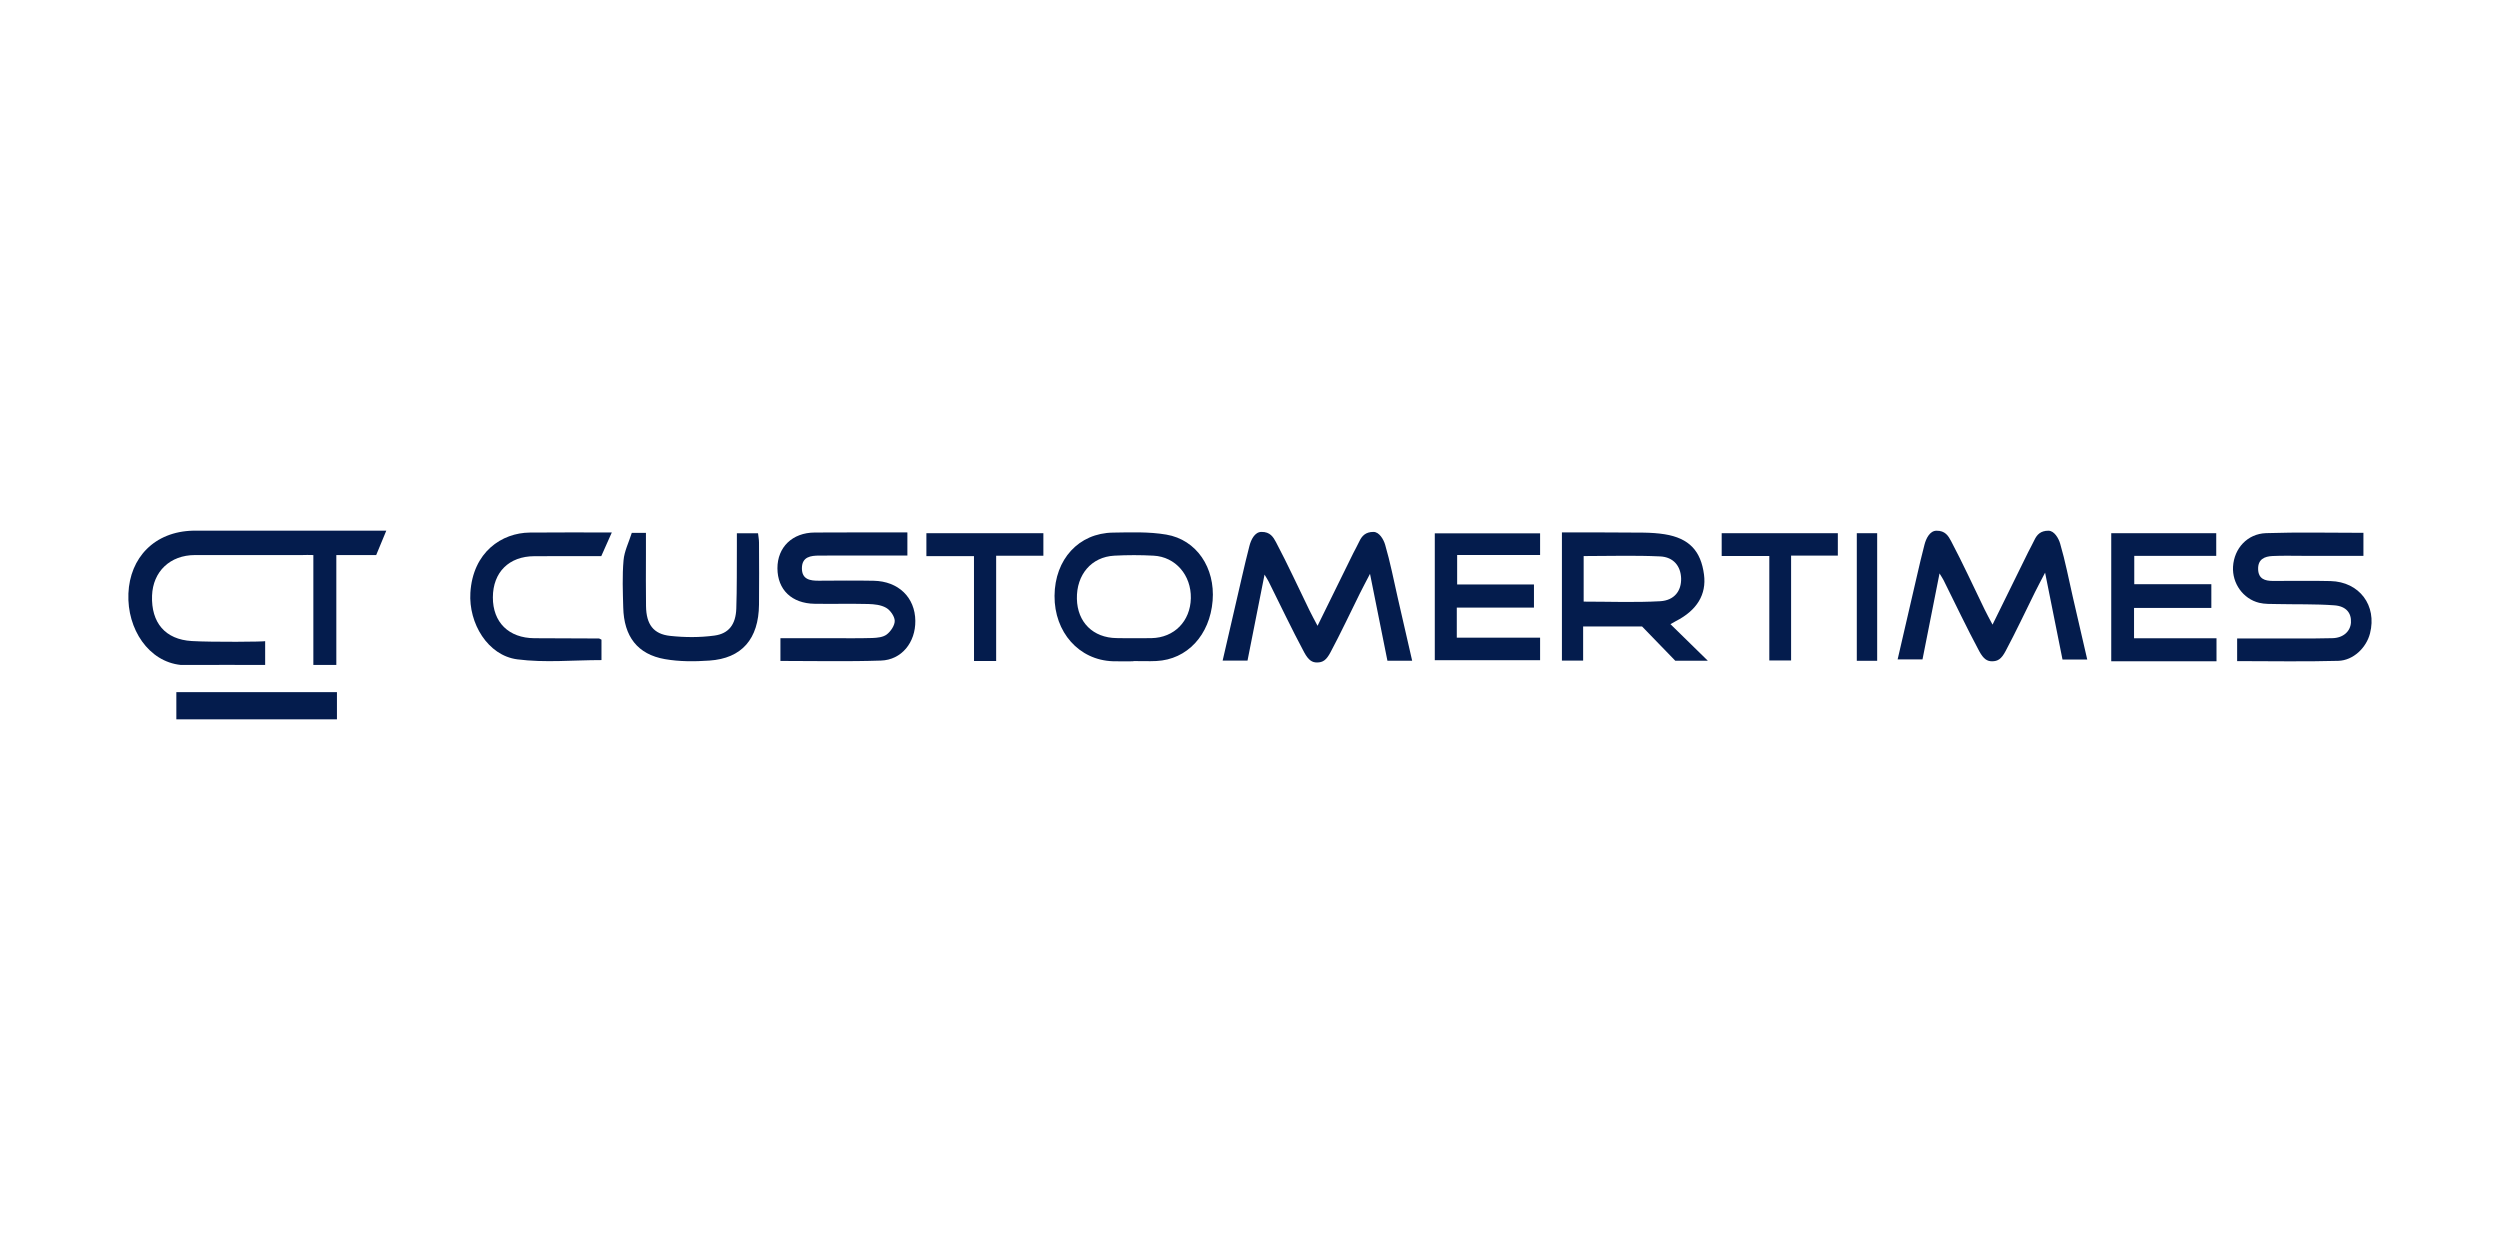 <?xml version="1.0" encoding="utf-8"?>
<!-- Generator: Adobe Illustrator 24.3.0, SVG Export Plug-In . SVG Version: 6.00 Build 0)  -->
<svg version="1.1" id="Layer_1" xmlns="http://www.w3.org/2000/svg" xmlns:xlink="http://www.w3.org/1999/xlink" x="0px" y="0px"
	 viewBox="0 0 566.93 283.46" style="enable-background:new 0 0 566.93 283.46;" xml:space="preserve">
<style type="text/css">
	.st0{fill:#041C4D;}
</style>
<g>
	<path id="path16" class="st0" d="M60.13,145.38c0,1.94,0,3.67,0,5.41c-6.47,0-9.76-0.03-19.13,0c-7.27-0.74-12.21-8.11-11.88-16.21
		c0.33-8.08,5.87-14.05,14.71-14.24c0.2-0.01,28.57,0,43.77,0c-0.8,1.94-1.5,3.63-2.29,5.53c-2.98,0-5.91,0-9.04,0
		c0,8.38,0,16.59,0,24.91c-1.79,0-3.38,0-5.21,0c0-8.12,0-16.51,0-24.91c-1-0.06-1.79,0-2.57,0c-8.09-0.01-16.19-0.02-24.28,0
		c-5.64,0.01-9.53,3.73-9.73,9.2c-0.22,6.13,2.98,9.95,9.02,10.3C48.03,145.64,60.29,145.55,60.13,145.38"/>
	<path id="path18" class="st0" d="M320.24,149.84c-1.97,0-3.68,0-5.61,0c-1.27-6.34-2.54-12.67-3.95-19.71
		c-0.95,1.83-1.64,3.11-2.29,4.42c-2.21,4.46-4.32,8.97-6.66,13.35c-0.98,1.85-1.77,2.32-3.06,2.33c-1.1,0.01-1.93-0.48-2.92-2.3
		c-2.83-5.29-5.41-10.72-8.08-16.09c-0.18-0.36-0.41-0.69-0.91-1.54c-1.34,6.78-2.59,13.07-3.86,19.5c-1.84,0-3.61,0-5.64,0
		c1.5-6.51,2.98-12.88,4.44-19.24c0.53-2.27,0.97-4.2,1.64-6.78c0.35-1.35,1.17-3.14,2.71-3.16c1.99-0.03,2.7,1.19,3.31,2.33
		c2.68,5.07,5.08,10.31,7.6,15.48c0.51,1.06,1.09,2.08,1.82,3.49c2.81-5.71,5.45-11.08,8.09-16.45c0.46-0.92,0.96-1.78,1.4-2.73
		c0.58-1.21,1.4-2.12,3.2-2.12c1.31,0.01,2.29,1.71,2.64,2.91c1.16,3.96,1.95,8.05,2.87,12.09
		C318.03,140.23,319.09,144.85,320.24,149.84"/>
	<path id="path20" class="st0" d="M473.33,149.57c-1.97,0-3.68,0-5.61,0c-1.27-6.34-2.54-12.67-3.95-19.71
		c-0.95,1.83-1.64,3.11-2.29,4.42c-2.21,4.46-4.32,8.97-6.66,13.35c-0.98,1.85-1.78,2.32-3.07,2.33c-1.1,0-1.93-0.48-2.92-2.3
		c-2.83-5.29-5.41-10.72-8.08-16.09c-0.18-0.36-0.41-0.69-0.92-1.54c-1.34,6.78-2.59,13.07-3.86,19.5c-1.84,0-3.61,0-5.64,0
		c1.5-6.51,2.98-12.88,4.45-19.24c0.52-2.27,0.97-4.2,1.64-6.78c0.35-1.35,1.18-3.14,2.71-3.16c1.99-0.03,2.7,1.19,3.31,2.33
		c2.68,5.07,5.08,10.31,7.59,15.48c0.51,1.06,1.08,2.08,1.82,3.49c2.81-5.71,5.45-11.08,8.09-16.45c0.45-0.92,0.96-1.78,1.4-2.73
		c0.57-1.21,1.4-2.13,3.2-2.12c1.31,0.01,2.29,1.71,2.64,2.91c1.16,3.96,1.95,8.05,2.87,12.09
		C471.13,139.97,472.18,144.59,473.33,149.57"/>
	<path id="path22" class="st0" d="M359.13,136.43c5.9,0,11.65,0.23,17.36-0.09c3.25-0.19,4.83-2.4,4.74-5.21
		c-0.09-2.72-1.7-4.81-4.76-4.95c-5.72-0.27-11.47-0.08-17.34-0.08C359.13,129.63,359.13,132.97,359.13,136.43z M378.81,141.54
		c2.88,2.82,5.47,5.35,8.48,8.3c-2.85,0-5.1,0-7.38,0c-2.54-2.62-5.12-5.28-7.53-7.77c-4.58,0-8.84,0-13.37,0c0,2.64,0,5.12,0,7.73
		c-1.72,0-3.17,0-4.81,0c0-9.6,0-19.18,0-29.06c4.69,0,9.3-0.04,13.9,0.02c3.13,0.04,6.31-0.1,9.38,0.39
		c5.61,0.9,8.24,3.81,8.94,9.15c0.59,4.51-1.59,8.11-6.4,10.56C379.79,140.98,379.58,141.11,378.81,141.54"/>
	<path id="path24" class="st0" d="M176.98,149.88c0-1.78,0-3.3,0-5.16c3.79,0,7.48,0,11.17,0c3.22,0,6.44,0.06,9.66-0.04
		c1.12-0.04,2.45-0.16,3.29-0.81c0.89-0.68,1.82-2.05,1.8-3.09c-0.03-1.03-1.02-2.42-1.95-2.95c-1.16-0.67-2.68-0.82-4.05-0.86
		c-4.04-0.1-8.09,0.01-12.14-0.05c-5.22-0.07-8.44-3.18-8.46-8.05c-0.01-4.77,3.37-8.08,8.45-8.11c6.93-0.05,13.86-0.02,21.02-0.02
		c0,1.71,0,3.29,0,5.24c-0.9,0-1.77,0-2.64,0c-5.78,0-11.56-0.02-17.35,0.01c-1.89,0.01-3.91,0.24-3.93,2.85
		c-0.02,2.61,1.91,2.86,3.86,2.85c4.13-0.02,8.26-0.07,12.39,0.01c5.64,0.1,9.42,3.78,9.47,9.09c0.05,4.9-3.11,8.86-7.8,9.01
		C192.28,150.05,184.77,149.88,176.98,149.88"/>
	<path id="path26" class="st0" d="M535.96,120.83c0,1.84,0,3.37,0,5.22c-4.63,0-9.15,0-13.67,0c-2.31,0-4.63-0.07-6.94,0.04
		c-1.79,0.08-3.35,0.72-3.27,3.02c0.07,2.19,1.59,2.62,3.29,2.63c4.38,0.02,8.76-0.08,13.13,0.03c6.56,0.17,10.57,5.54,8.95,11.87
		c-0.82,3.23-3.77,6.12-7.19,6.22c-7.58,0.21-15.17,0.06-22.94,0.06c0-1.69,0-3.27,0-5.14c2.22,0,4.35,0,6.48,0
		c5.04-0.01,10.08,0.06,15.12-0.06c2.48-0.05,4.09-1.57,4.21-3.54c0.13-2.13-1.05-3.71-3.76-3.91c-4.35-0.32-8.74-0.19-13.11-0.29
		c-1.32-0.03-2.67,0.03-3.94-0.28c-3.67-0.9-6.15-4.43-5.93-8.21c0.25-4.11,3.23-7.45,7.49-7.59
		C521.15,120.66,528.41,120.83,535.96,120.83"/>
	<path id="path28" class="st0" d="M502.64,144.74c0,1.9,0,3.51,0,5.22c-7.97,0-15.86,0-23.87,0c0-9.76,0-19.34,0-29.05
		c7.98,0,15.8,0,23.81,0c0,1.63,0,3.23,0,5.15c-6.09,0-12.23,0-18.59,0c0,2.24,0,4.17,0,6.42c5.85,0,11.59,0,17.48,0
		c0,1.92,0,3.51,0,5.38c-5.88,0-11.62,0-17.53,0c0,2.38,0,4.49,0,6.88C490.21,144.74,496.36,144.74,502.64,144.74"/>
	<path id="path30" class="st0" d="M256.91,144.72c1.4,0,2.81,0.02,4.21-0.01c5.15-0.09,8.83-3.83,8.93-9.06
		c0.1-5.21-3.47-9.38-8.45-9.64c-2.96-0.16-5.95-0.16-8.91,0c-5.19,0.28-8.6,4.31-8.48,9.8c0.11,5.3,3.67,8.82,8.99,8.89
		C254.44,144.74,255.68,144.72,256.91,144.72L256.91,144.72z M257.03,149.96c-1.57,0-3.14,0.05-4.7-0.01
		c-7.65-0.27-13.25-6.58-13.19-14.84c0.06-8.27,5.48-14.22,13.26-14.33c4.03-0.06,8.13-0.22,12.08,0.45
		c6.89,1.17,11.11,7.55,10.51,14.99c-0.63,7.81-5.78,13.35-12.76,13.68c-1.73,0.08-3.46,0.01-5.2,0.01
		C257.03,149.93,257.03,149.94,257.03,149.96"/>
	<path id="path32" class="st0" d="M330.36,137.79c0,2.41,0,4.46,0,6.82c6.26,0,12.49,0,18.89,0c0,1.82,0,3.34,0,5.11
		c-7.87,0-15.8,0-23.88,0c0-9.57,0-19.08,0-28.78c7.94,0,15.82,0,23.88,0c0,1.54,0,3.05,0,4.92c-6.16,0-12.38,0-18.81,0
		c0,2.35,0,4.36,0,6.68c5.81,0,11.54,0,17.42,0c0,1.82,0,3.36,0,5.25C342.1,137.79,336.29,137.79,330.36,137.79"/>
	<path id="path34" class="st0" d="M138.74,120.75c-0.89,2.01-1.61,3.62-2.39,5.37c-5.12,0-10.15-0.02-15.18,0.01
		c-5.75,0.02-9.38,3.64-9.4,9.32c-0.03,5.67,3.6,9.24,9.41,9.28c4.88,0.03,9.75,0.03,14.62,0.06c0.14,0,0.29,0.13,0.6,0.27
		c0,1.52,0,3.12,0,4.63c-6.46,0-12.86,0.64-19.1-0.17c-6.7-0.88-11.05-8.18-10.63-15.1c0.56-9.23,7.13-13.6,13.49-13.65
		C126.18,120.71,132.21,120.75,138.74,120.75"/>
	<path id="path36" class="st0" d="M143.27,120.84c1.23,0,2.03,0,3.21,0c0,1.7,0,3.31,0,4.92c0,3.91-0.04,7.81,0.02,11.72
		c0.06,4.08,1.65,6.31,5.46,6.72c3.32,0.36,6.75,0.38,10.06-0.07c3.3-0.45,4.83-2.58,4.95-6.13c0.16-4.68,0.1-9.37,0.13-14.06
		c0.01-0.94,0-1.88,0-3.01c1.65,0,3.09,0,4.8,0c0.07,0.66,0.22,1.39,0.22,2.12c0.02,4.68,0.05,9.37,0,14.06
		c-0.08,7.79-3.9,12.2-11.26,12.69c-3.35,0.23-6.8,0.25-10.09-0.33c-6.21-1.09-9.29-5.14-9.44-11.73
		c-0.09-3.55-0.24-7.14,0.07-10.67C141.57,125.01,142.59,123.01,143.27,120.84"/>
	<path id="path38" class="st0" d="M220.87,126.11c-3.92,0-7.28,0-10.79,0c0-1.83,0-3.42,0-5.2c8.86,0,17.62,0,26.53,0
		c0,1.65,0,3.18,0,5.12c-3.48,0-6.96,0-10.71,0c0,8.16,0,15.92,0,23.86c-1.73,0-3.18,0-5.02,0
		C220.87,142.15,220.87,134.34,220.87,126.11"/>
	<path id="path40" class="st0" d="M416.77,125.99c-3.56,0-6.93,0-10.6,0c0,7.96,0,15.78,0,23.79c-1.74,0-3.17,0-4.94,0
		c0-7.8,0-15.62,0-23.7c-3.74,0-7.17,0-10.8,0c0-1.83,0-3.41,0-5.16c8.74,0,17.45,0,26.34,0
		C416.77,122.49,416.77,124.07,416.77,125.99"/>
	<path id="path42" class="st0" d="M76.41,156.95c0,2.14,0,4.08,0,6.18c-12.16,0-24.17,0-36.42,0c0-2.02,0-4.02,0-6.18
		C52.09,156.95,64.11,156.95,76.41,156.95"/>
	<path id="path44" class="st0" d="M425.69,149.85c-1.57,0-3.02,0-4.62,0c0-9.67,0-19.22,0-28.93c1.53,0,2.97,0,4.62,0
		C425.69,130.46,425.69,140,425.69,149.85"/>
</g>
</svg>
